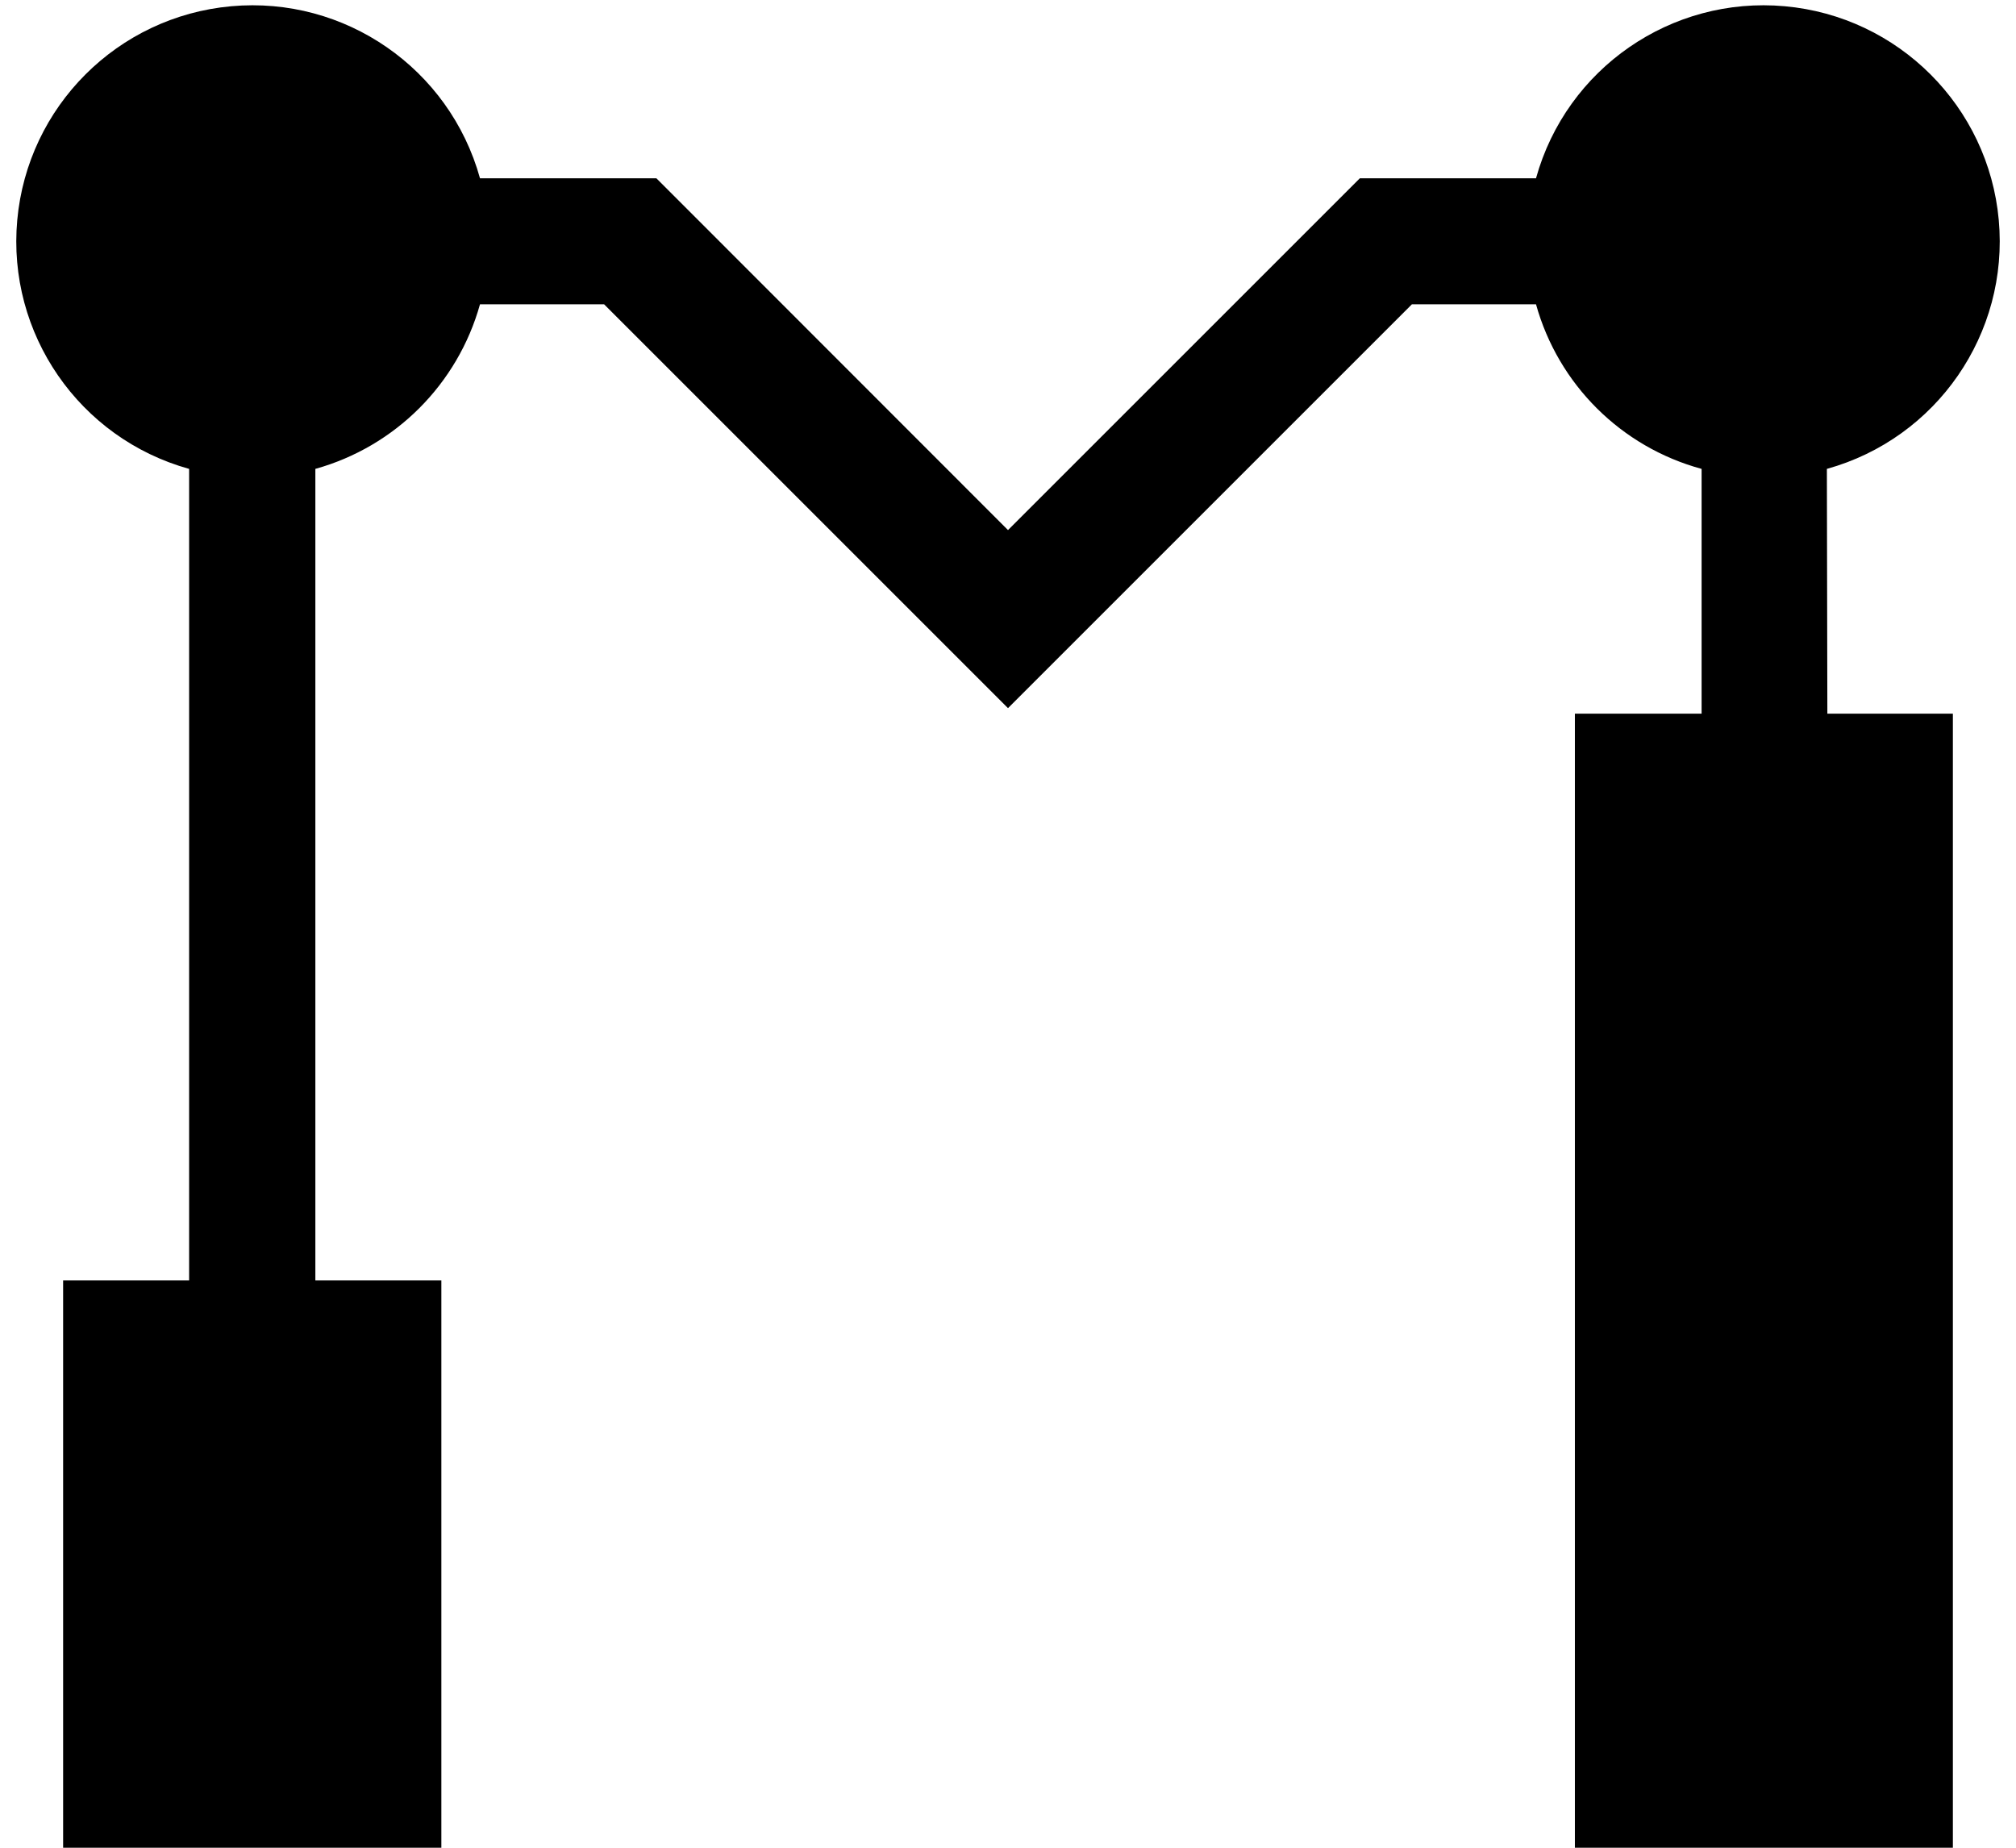 <?xml version="1.0" encoding="UTF-8"?>
<svg width="84px" height="77px" viewBox="0 0 84 77" version="1.1" xmlns="http://www.w3.org/2000/svg" xmlns:xlink="http://www.w3.org/1999/xlink">
    <title>moesif-logo</title>
    <g id="Page-1" stroke="none" stroke-width="1" fill="none" fill-rule="evenodd">
        <g id="moesif-logo" transform="translate(0.678, 0.22)" fill="#000000" fill-rule="nonzero">
            <path d="M75.462,29.52 L80.692,29.52 L80.692,76.78 L64.942,76.78 L64.942,29.52 L70.222,29.52 L70.222,19.32 C66.874,18.41 64.252,15.804 63.322,12.46 L58.152,12.46 L41.322,29.29 L24.492,12.46 L19.322,12.46 C18.393,15.789 15.792,18.391 12.462,19.32 L12.462,53.14 L17.712,53.14 L17.712,76.78 L1.952,76.78 L1.952,53.14 L7.202,53.14 L7.202,19.32 C2.624,18.046 -0.39,13.682 0.041,8.949 C0.472,4.216 4.223,0.467 8.957,0.04 C13.69,-0.387 18.052,2.631 19.322,7.21 L26.672,7.21 L41.322,21.87 L55.982,7.21 L63.322,7.21 C64.593,2.631 68.955,-0.387 73.688,0.04 C78.421,0.467 82.173,4.216 82.604,8.949 C83.034,13.682 80.021,18.046 75.442,19.32 L75.462,29.52 Z" id="Path"></path>
        </g>
    </g>
</svg>